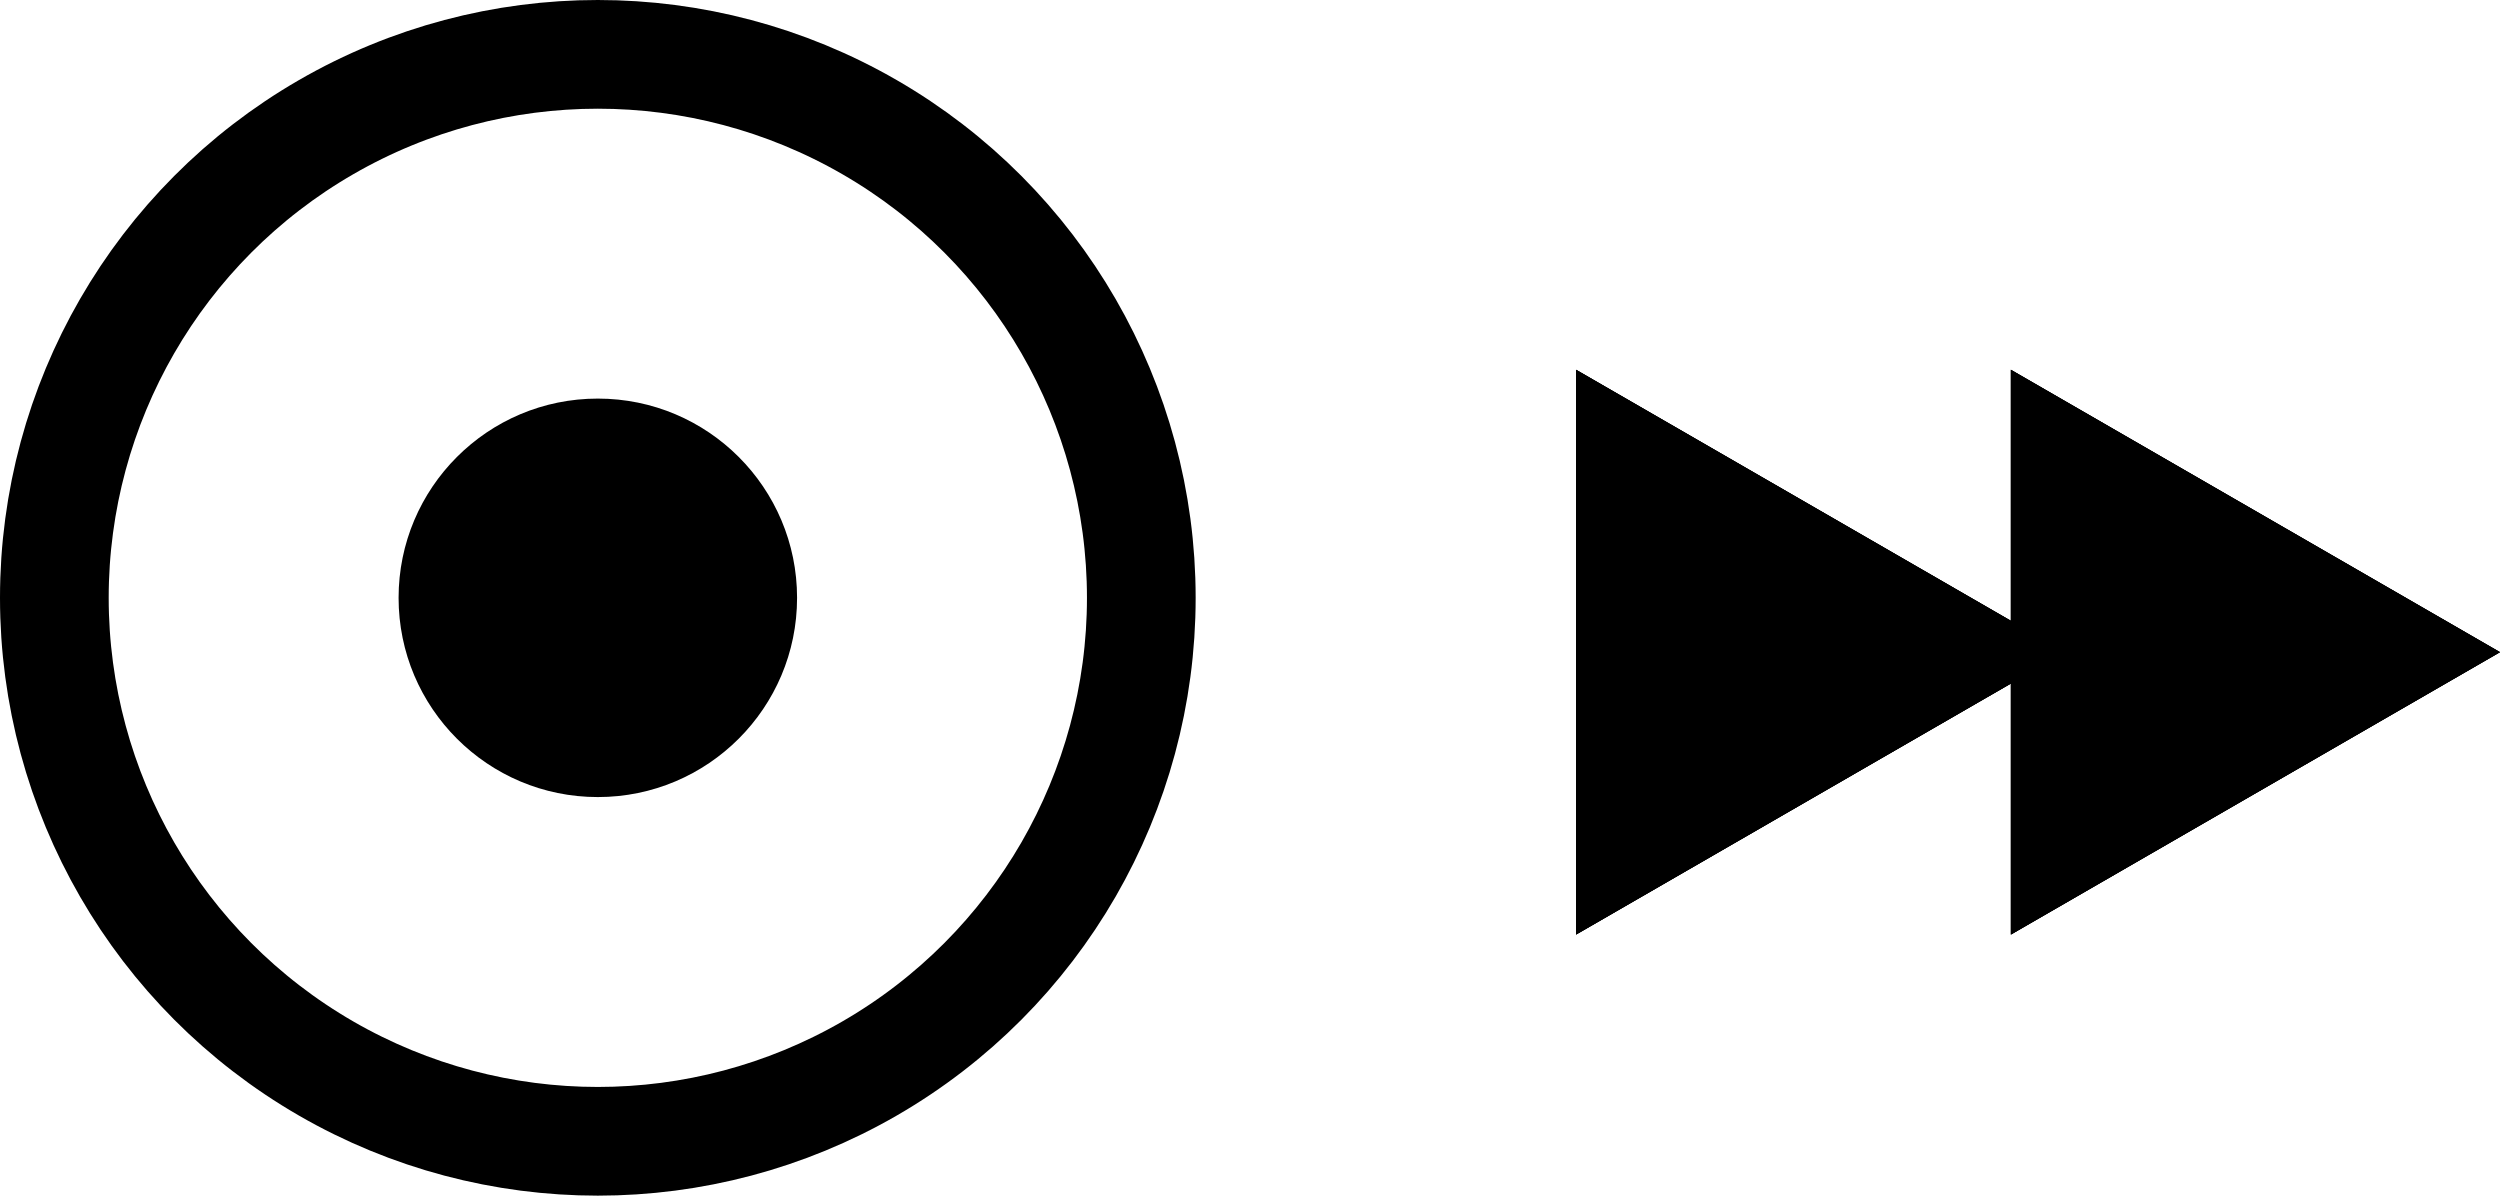 <svg width="23" height="11" viewBox="0 0 23 11" fill="none" xmlns="http://www.w3.org/2000/svg">
<circle cx="5.5" cy="5.5" r="5" transform="matrix(1 0 0 -1 0 11)" stroke="black"/>
<circle cx="1.833" cy="1.833" r="1.833" transform="matrix(1 0 0 -1 3.667 7.333)" fill="black"/>
<path d="M19 6L14.5 8.598V3.402L19 6Z" fill="black"/>
<path d="M19 6L14.5 8.598V3.402L19 6Z" fill="black"/>
<path d="M19 6L14.5 8.598V3.402L19 6Z" fill="black"/>
<path d="M23 6L18.5 8.598V3.402L23 6Z" fill="black"/>
<path d="M23 6L18.5 8.598V3.402L23 6Z" fill="black"/>
<path d="M23 6L18.5 8.598V3.402L23 6Z" fill="black"/>
</svg>
